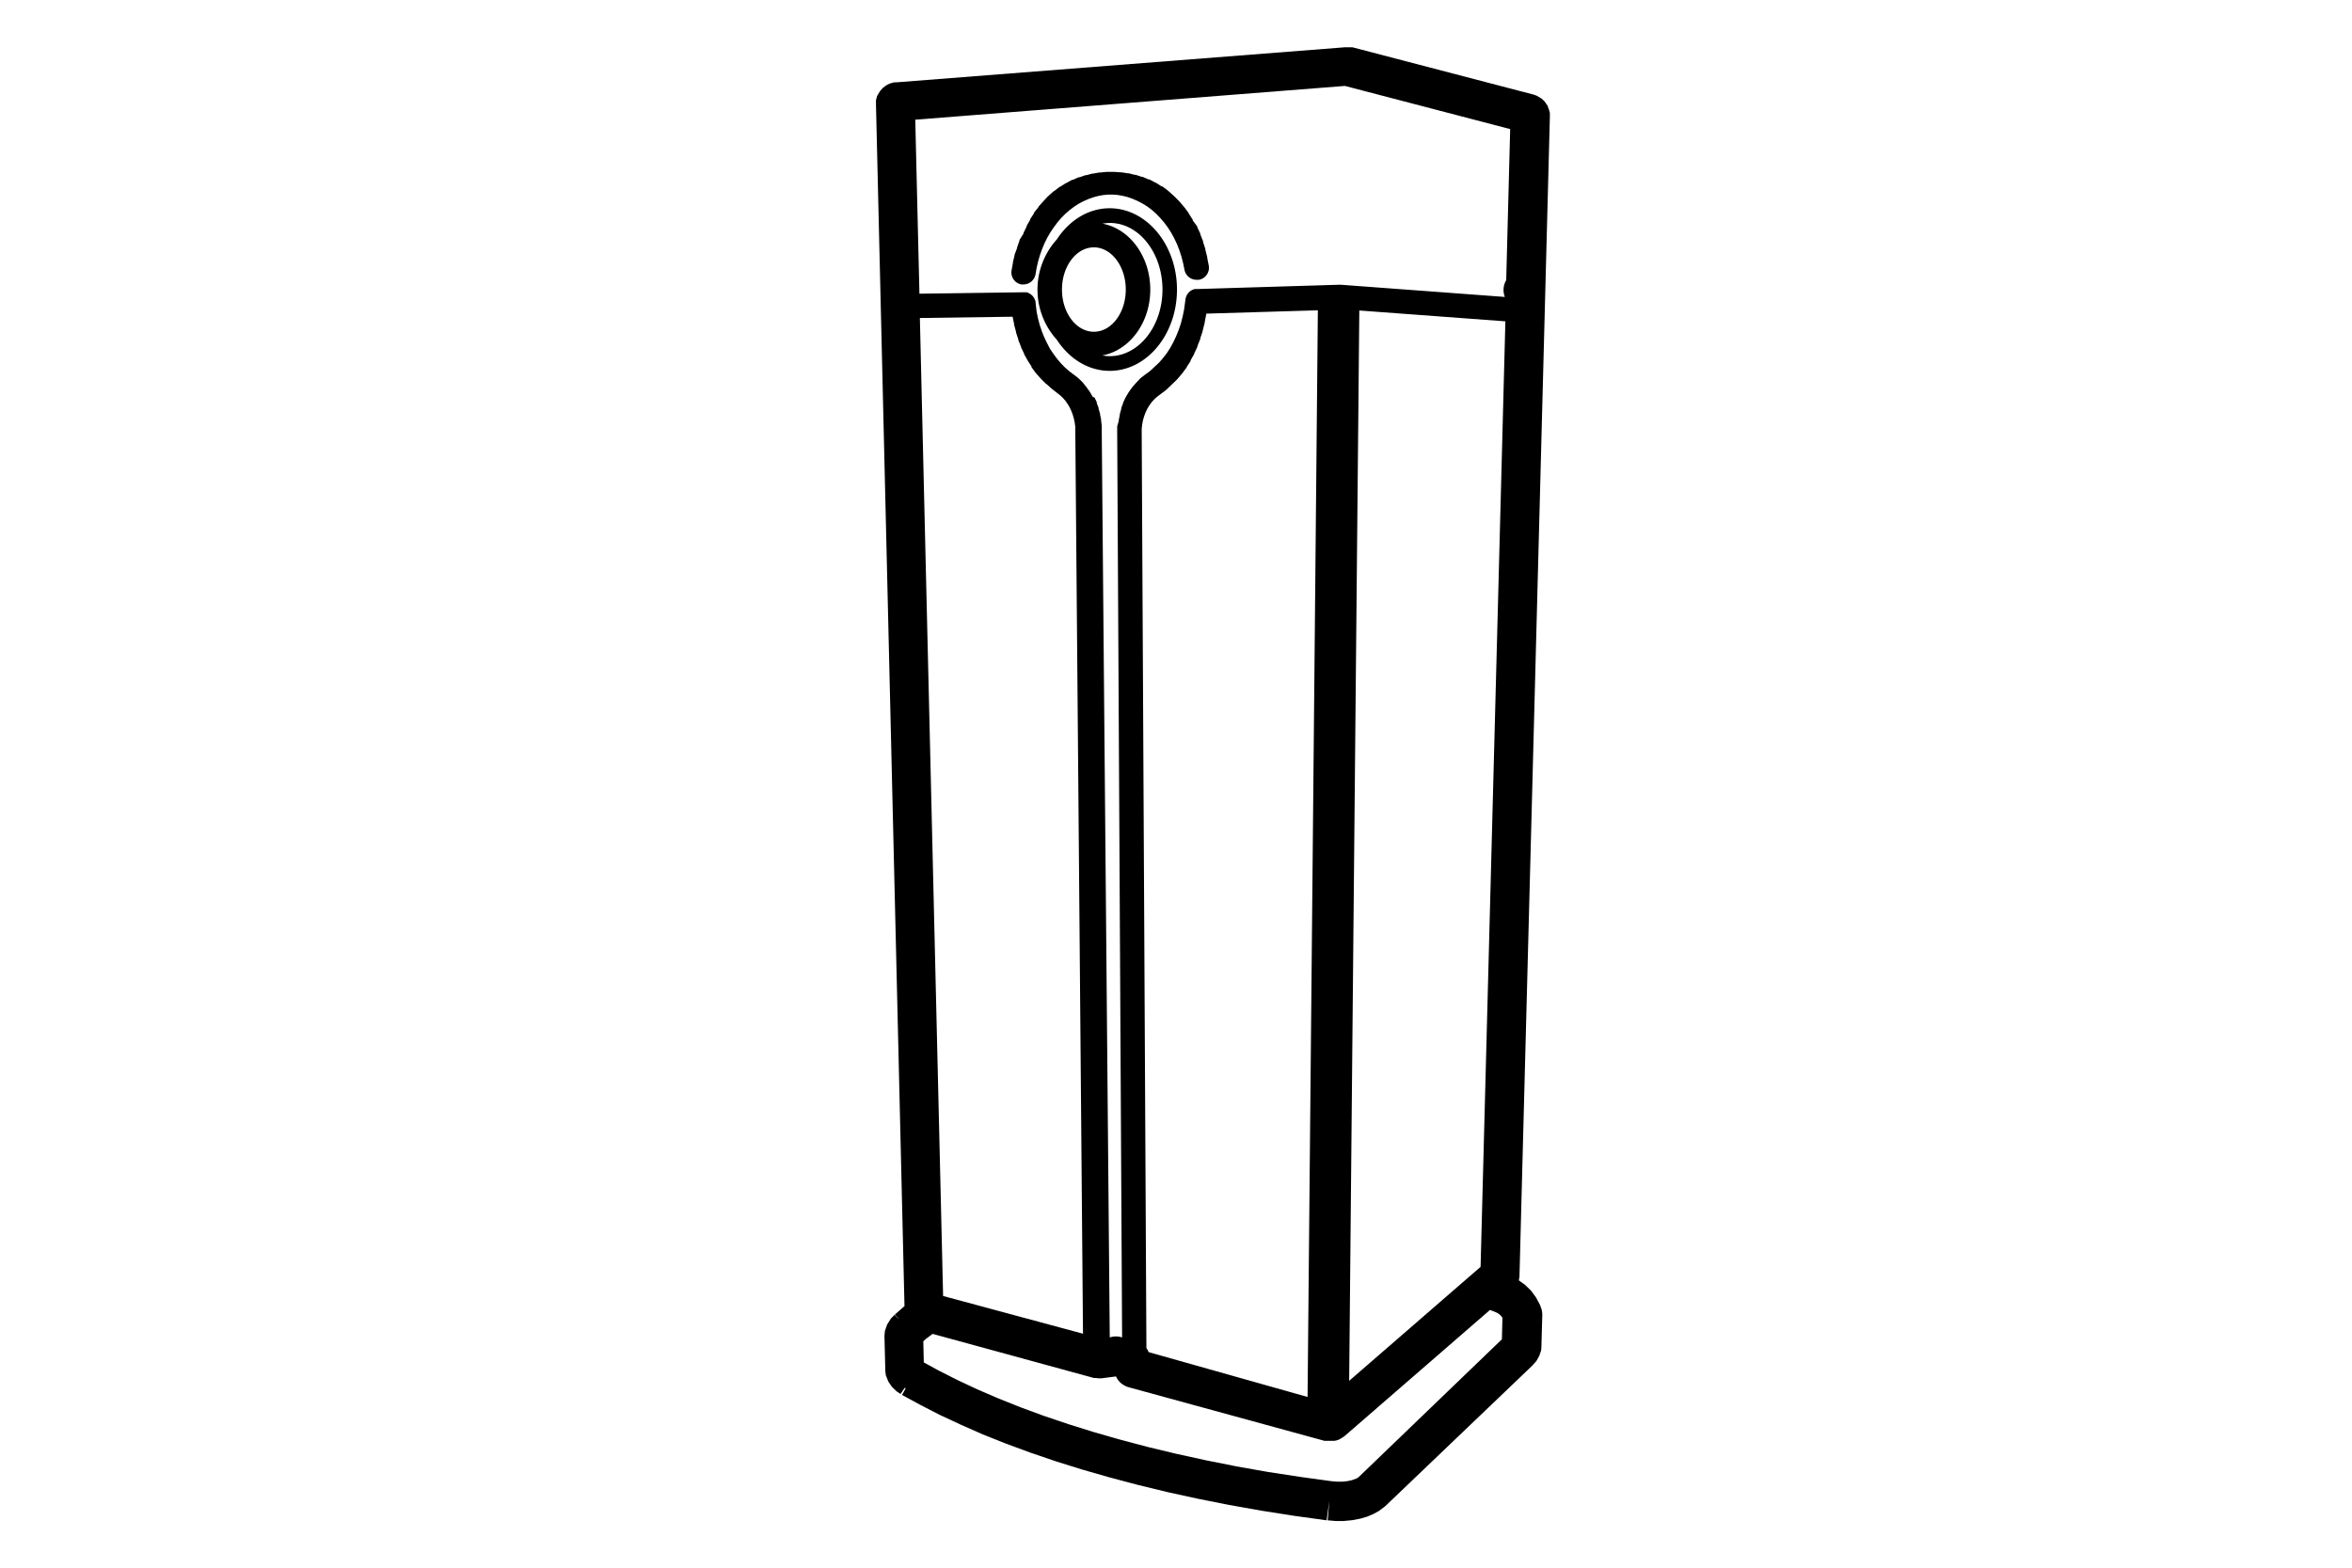 <svg id="Layer_6" data-name="Layer 6" xmlns="http://www.w3.org/2000/svg" viewBox="0 0 480 320"><defs><style>.cls-1{fill:#000;}</style></defs><title>MSB Technology - Analog DAC</title><path class="cls-1" d="M226.47,42.51c-4.38,0-8.27,2.49-10.79,6.36a15.25,15.25,0,0,0,0,20.48c2.52,3.86,6.41,6.35,10.79,6.35,7.57,0,13.73-7.44,13.73-16.59S234,42.51,226.47,42.51Zm-9.74,16.6c0-4.75,2.92-8.62,6.51-8.62s6.51,3.87,6.51,8.62-2.92,8.61-6.51,8.61S216.73,63.86,216.73,59.11Zm9.74,13.59a8.31,8.31,0,0,1-1.51-.15c5.53-1,9.79-6.63,9.79-13.44S230.49,46.65,225,45.66a8.31,8.31,0,0,1,1.51-.15c5.92,0,10.73,6.1,10.73,13.6S232.39,72.7,226.47,72.7Z"/><path class="cls-1" d="M314.47,266.84l-.2-.5-.79-1.49-1-1.37-1.21-1.18-1.28-.93,0-.16a2.5,2.5,0,0,0,.05-.29l.06-.4h0s0-.09,0-.14l6.2-236.58c0-.12,0-.22,0-.33h0v-.08h0l0-.37-.14-.44c0-.14-.08-.28-.14-.42l-.18-.56-.63-.91-.57-.54-1-.6-.32-.12h0l-.23-.08-.15-.05L276,9.65l-.26,0h0l-.33,0h0l-.17,0h-.28l-.14,0-.27,0h-.06l-91.61,7.16h-.18l-.16,0h-.08l-.19.06-.26.06-.22.07-.26.08-.68.35-.68.52-.57.64L179,19.59l-.23.87,0,.54h0a1.21,1.21,0,0,0,0,.19s0,.08,0,.12l5.82,245.31-.1.07-1.87,1.65.78.82-.06,0-.78-.77-.75.76-.77,1.24-.45,1.3-.08.92h0a3.71,3.71,0,0,0,0,.47l.16,6.37c0,.13,0,.26,0,.39h0l.12.92.52,1.28.72,1.05.95.91.8.54.81-1.2h.14l.13,0-.77,1.4,3.68,2,4,2.06,4.29,2,4.53,2,4.77,1.9,4.91,1.81,5.22,1.78,5.34,1.67,5.54,1.59,5.85,1.55,6,1.46,6.22,1.36,6.39,1.27,6.53,1.16,6.67,1.05,6.71.93.55-4-.33,4,1.62.14,1.63,0,1.77-.17,1.71-.33,1.34-.4,1.22-.51,1.16-.64,1.09-.82v0a2.65,2.65,0,0,0,.26-.21l30-28.68c.08-.08.14-.18.22-.26h0l.57-.64.59-1.05.38-1.13.06-.82h0a.68.68,0,0,1,0-.14l.17-6.23a4.1,4.1,0,0,0-.29-1.6Zm-40-249.3,33.73,8.81-.81,30.85a3.9,3.9,0,0,0-.28,3.41L273.6,58.12h-.26l-29,.88h-.05a1.9,1.9,0,0,0-.25,0l-.25,0-.2.07-.26.1-.17.1-.24.14a2,2,0,0,1-.16.14l-.19.18-.14.18a1.59,1.59,0,0,0-.15.21,1.24,1.24,0,0,0-.1.2,2.4,2.4,0,0,0-.11.23,1.8,1.8,0,0,0-.06.22,2.13,2.13,0,0,0-.07.27.06.06,0,0,1,0,0l-.28,2.08-.28,1.39L241,66l-.45,1.34-.52,1.29-.58,1.23L238.83,71l-.72,1.11-.78,1-.8.92-1.86,1.73-1,.73h0l-.77.58-.09.09-.1.08L232,78l-.09.1-.08.08-.66.74a.61.61,0,0,1-.07.1l-.08.09-.58.81s0,.07-.06.1l-.07.09-.52.88s0,.07-.05.1l-.06.1-.44.93s0,.07,0,.1a.47.47,0,0,1-.05.1l-.37,1s0,.07,0,.1a1,1,0,0,0,0,.1l-.29,1s0,.06,0,.1l0,.1-.21,1a.31.31,0,0,1,0,.1.3.3,0,0,1,0,.1L228,87a.34.34,0,0,0,0,.1.36.36,0,0,0,0,.1l0,1.08v.1L229,273a4,4,0,0,0-2.52,0L224.85,88.23v0s0,0,0-.05l0-1.07a.44.44,0,0,0,0-.1v-.09l-.13-1.06,0-.1a.38.38,0,0,0,0-.1l-.21-1,0-.09s0-.07,0-.1l-.3-1,0-.09s0-.06,0-.1l-.38-1s0-.06,0-.1a1,1,0,0,1,0-.1l-.45-.92S223,81,223,81a.93.93,0,0,0-.05-.1l-.51-.87a.71.71,0,0,0-.07-.09s0-.07-.05-.1l-.59-.81-.07-.09-.07-.09L221,78.1s-.06,0-.08-.08l-.08-.09-.69-.66-.1-.08-.09-.09-.74-.57h0l-1-.75-.88-.77-.83-.85-.78-.92-.74-1-.68-1L213.66,70l-.56-1.18-.49-1.22-.42-1.27-.35-1.31-.27-1.3-.23-1.93a.5.5,0,0,0,0-.12c0-.08,0-.17-.06-.26a1.87,1.87,0,0,0-.07-.22,1.47,1.47,0,0,0-.1-.22l-.12-.22-.13-.19c-.05-.06-.1-.13-.16-.19l-.16-.15-.2-.16-.19-.12a.94.94,0,0,0-.22-.12l-.21-.09-.24-.07-.23,0-.26,0h-.14l-21.21.29-.85-35.52Zm-82,247L187.73,64.91l18.92-.26v0l.31,1.48s0,0,0,.07a.2.2,0,0,1,0,.07l.39,1.45,0,.08s0,0,0,.06l.47,1.41,0,.08s0,0,0,.06l.55,1.37,0,0,0,.1.63,1.31,0,0s0,.06,0,.09l.7,1.26,0,0,.05.09.77,1.2,0,.05a.56.56,0,0,1,0,.08l.83,1.13.06.06a.56.56,0,0,1,.05.08l.9,1,.06.06s0,0,.06.07l1,1,.07,0,.06.07,1,.9a.24.24,0,0,1,.08.06s0,0,.07.05l1,.79h0l.64.5.52.49.49.57.45.63.41.68.35.74.3.78.24.83.18.85.11.86,0,.91,1.57,184.17ZM234.42,276a4.19,4.19,0,0,0-.46-.83L233,88.43l0-.93.1-.86.16-.85.24-.83.29-.78.35-.73.41-.69.46-.63.49-.56.53-.49.66-.51,1.08-.8.1-.09.12-.09L240,77.67a1.09,1.09,0,0,0,.1-.11l.09-.08.94-1.09a.56.56,0,0,1,.05-.08l.06-.06.88-1.17a.56.56,0,0,1,.05-.08l0-.06.81-1.25a.3.3,0,0,1,0-.08l0-.06.74-1.31a.42.42,0,0,1,0-.1l0,0,.66-1.38,0-.09s0,0,0-.05l.58-1.44s0,0,0-.06l0-.08.5-1.49a.13.13,0,0,1,0-.06l0-.08.4-1.53a.15.15,0,0,0,0-.07l0-.08.31-1.55s0,0,0-.07a.29.29,0,0,1,0-.09v0l22.78-.68-2.1,221.81Zm40.92,5.86,2.07-218.48,29.81,2.21-5.06,193Zm2,19.59-.23.19-.26.15-1,.36-.91.19-1,.1H272.9l-1.14-.09-6.53-.9-6.51-1-6.39-1.13-6.22-1.24-6.06-1.33-5.88-1.41-5.68-1.51-5.37-1.54L218,290.69,213,289l-4.72-1.74-4.56-1.82-4.31-1.86-4.07-1.91-3.81-1.93-3-1.64-.1-4.31.47-.44,1.33-1,.12-.07,32.91,9,.2,0,.21,0a3.47,3.47,0,0,0,.64.06h.06a3.4,3.4,0,0,0,.45,0l2.94-.38h0a3.84,3.84,0,0,0,.56.91l.14.15a4,4,0,0,0,.36.35l.19.15a3.4,3.4,0,0,0,.45.28l.15.09a4.22,4.22,0,0,0,.67.26l0,0,40,10.95.12,0h.07l.09,0,.12,0h.09a3.52,3.52,0,0,0,.56,0h0l.15,0,.44,0h0a2,2,0,0,0,.24,0h0l.22,0,.16-.05.14,0h0l.17-.07.46-.15.27-.17a3.73,3.73,0,0,0,.6-.37l.13-.08h0s.08-.05.11-.09l29.66-25.73,1.08.42.48.22.54.41.44.53,0,.1-.11,4.31Z"/><path class="cls-1" d="M208.44,58.06a2.09,2.09,0,0,0,.43,0A2.51,2.51,0,0,0,211.33,56l.24-1.39.3-1.29.37-1.26.44-1.24.5-1.19.57-1.15.63-1.08.68-1,.74-1,.78-.91.83-.84.87-.76.91-.69.93-.6,1-.53,1-.44,1-.36,1-.27,1-.18,1-.1h1l1,.08,1,.17,1,.25,1,.35,1,.43,1,.52,1,.61.92.69.88.78.84.86.8.93.75,1,.68,1.06.63,1.15.57,1.2.49,1.25.42,1.29.35,1.34.29,1.43a2.5,2.5,0,0,0,2.45,2,2.09,2.09,0,0,0,.49,0,2.5,2.5,0,0,0,2-2.94l-.3-1.5a.14.14,0,0,0,0-.07s0,0,0-.08L246,51s0-.05,0-.08a.64.64,0,0,1,0-.07l-.47-1.44,0-.07s0,0,0-.07l-.55-1.39a.43.43,0,0,0,0-.07.26.26,0,0,0,0-.08l-.63-1.34a.43.43,0,0,1,0-.07l0-.07L243.42,45a.43.43,0,0,0,0-.07l0-.07-.78-1.22-.05-.07a.25.25,0,0,1,0-.07l-.85-1.15-.06-.06-.05-.07-.91-1.07-.06-.06s0-.05-.06-.07l-1-1-.07-.05-.07-.07-1-.9-.08-.06-.06-.06-1.07-.81-.08,0L237,38l-1.12-.71-.08,0-.08-.05-1.16-.62-.09,0-.09,0-1.18-.52-.1,0-.09,0-1.21-.41-.1,0-.1,0-1.22-.31h-.11a.29.29,0,0,0-.1,0l-1.24-.2h-.11l-.1,0-1.25-.09h-1.67l-1.24.12-.11,0h-.1l-1.23.22a.29.29,0,0,0-.1,0h-.1l-1.22.33-.1,0-.09,0-1.2.42-.09,0a.32.32,0,0,1-.09,0l-1.17.53-.08,0-.09,0-1.13.62-.09.06-.08,0-1.09.71s0,0-.07,0l-.08.05-1.05.8-.07.06-.07,0-1,.89L214,40l-.07,0L213,41l-.05.07-.07.06-.89,1-.05.07,0,.06L211,43.44l0,.06s0,0,0,.07l-.77,1.17,0,.07,0,.06-.71,1.23a.36.36,0,0,1,0,.07l0,.06-.63,1.28,0,.07,0,.07L208.05,49a.19.19,0,0,0,0,.07.43.43,0,0,0,0,.07l-.48,1.37a.64.64,0,0,0,0,.07l0,.06L207.05,52a.13.13,0,0,1,0,.06.25.25,0,0,0,0,.07l-.34,1.43v.07a.14.14,0,0,0,0,.07l-.26,1.45A2.49,2.49,0,0,0,208.44,58.06Z"/></svg>